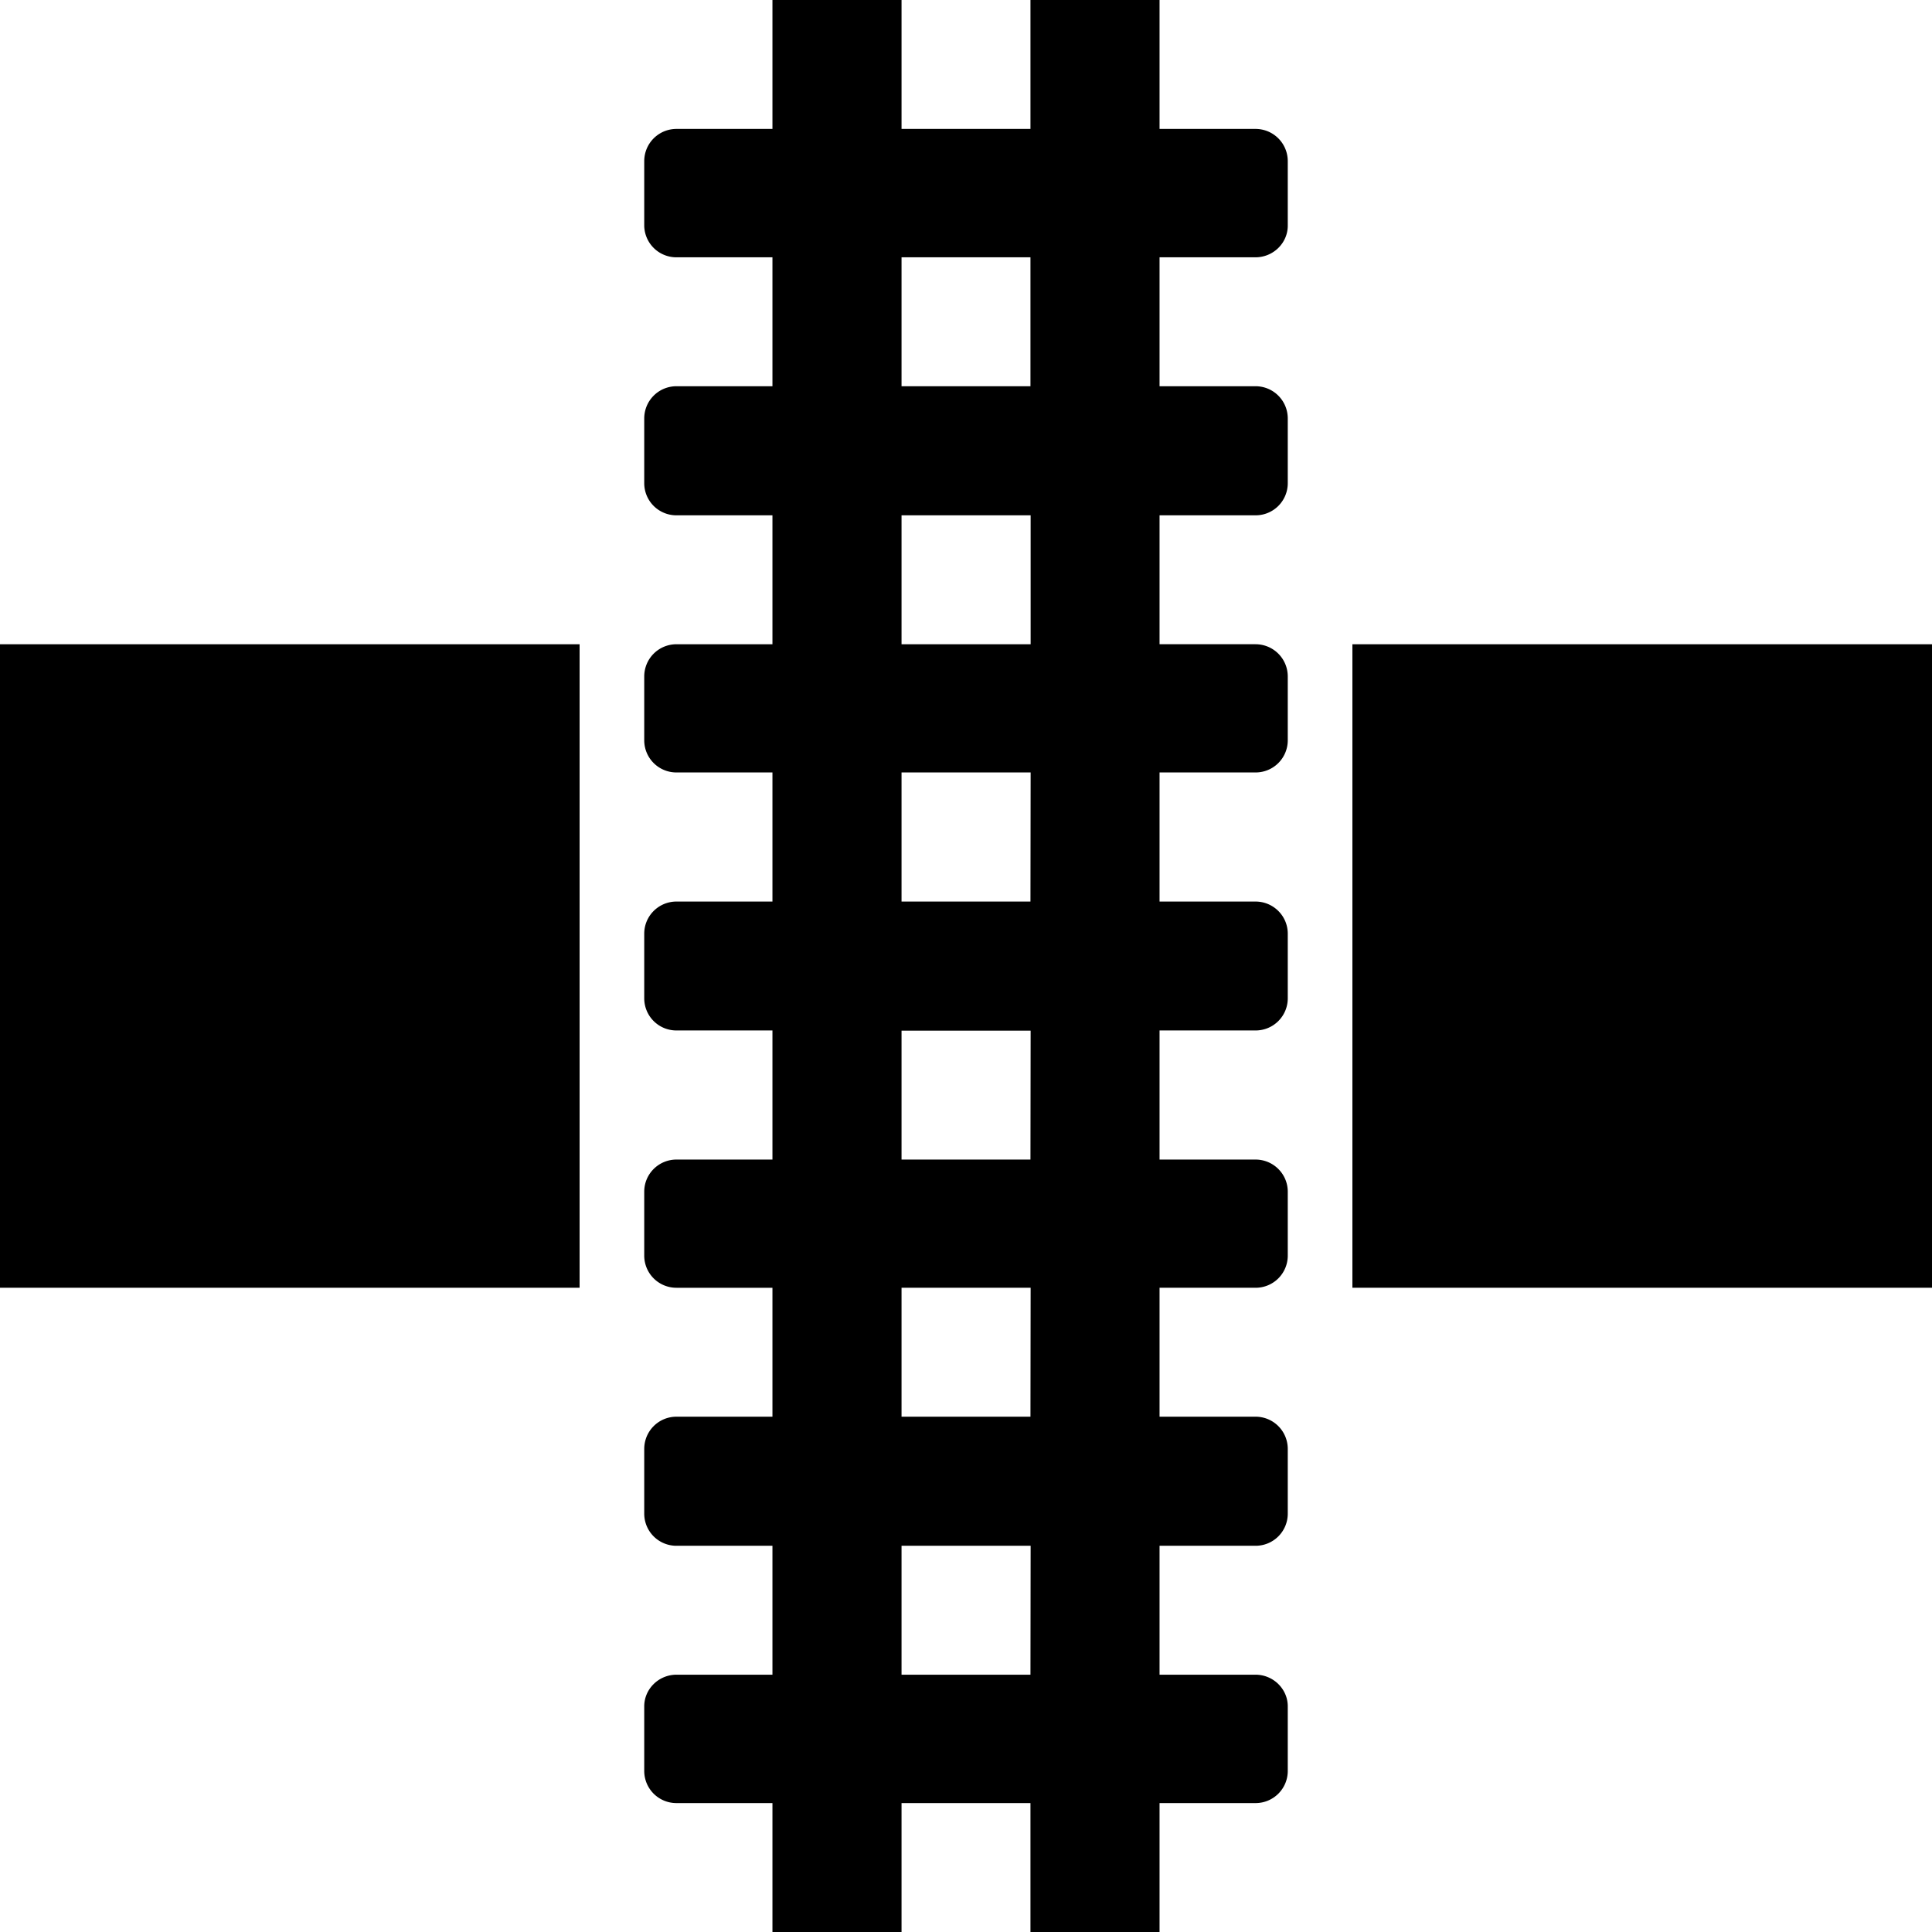 <svg xmlns="http://www.w3.org/2000/svg" width="11" height="11"><path style="stroke:none;fill-rule:nonzero;fill:#000;fill-opacity:1" d="M4.398 4.398h-.546a.183.183 0 0 1-.184-.183v-.363c0-.102.082-.184.184-.184h.546v-.734h-.546a.183.183 0 0 1-.184-.184v-.367c0-.102.082-.184.184-.184h.546v-.734h-.546a.183.183 0 0 1-.184-.18V.918c0-.102.082-.184.184-.184h.546V0h.735v.734h.734V0h.735v.734h.546c.102 0 .184.082.184.184v.367c0 .098-.082.18-.184.18h-.546v.734h.546c.102 0 .184.082.184.184v.367a.183.183 0 0 1-.184.184h-.546v.734h.546c.102 0 .184.082.184.184v.363a.183.183 0 0 1-.184.183h-.546v.735h.546c.102 0 .184.082.184.183v.368a.183.183 0 0 1-.184.183h-.546v.735h.546c.102 0 .184.082.184.183v.363a.183.183 0 0 1-.184.184h-.546v.734h.546c.102 0 .184.082.184.184v.367a.183.183 0 0 1-.184.184h-.546v.734h.546c.102 0 .184.082.184.18v.367a.183.183 0 0 1-.184.184h-.546V11h-.735v-.734h-.734V11h-.735v-.734h-.546a.183.183 0 0 1-.184-.184v-.367c0-.098.082-.18.184-.18h.546v-.734h-.546a.183.183 0 0 1-.184-.184V8.25c0-.102.082-.184.184-.184h.546v-.734h-.546a.183.183 0 0 1-.184-.184v-.363c0-.101.082-.183.184-.183h.546v-.735h-.546a.183.183 0 0 1-.184-.183v-.368c0-.101.082-.183.184-.183h.546zm1.47 0h-.735v.735h.734zm0-.73v-.734h-.735v.734zm0 2.2h-.735v.734h.734zm0 1.464h-.735v.734h.734zm0 1.469h-.735v.734h.734zm-.735-6.602h.734v-.734h-.734zM0 7.332V3.668h3.3v3.664zm7.7 0V3.668H11v3.664zm0 0"/></svg>